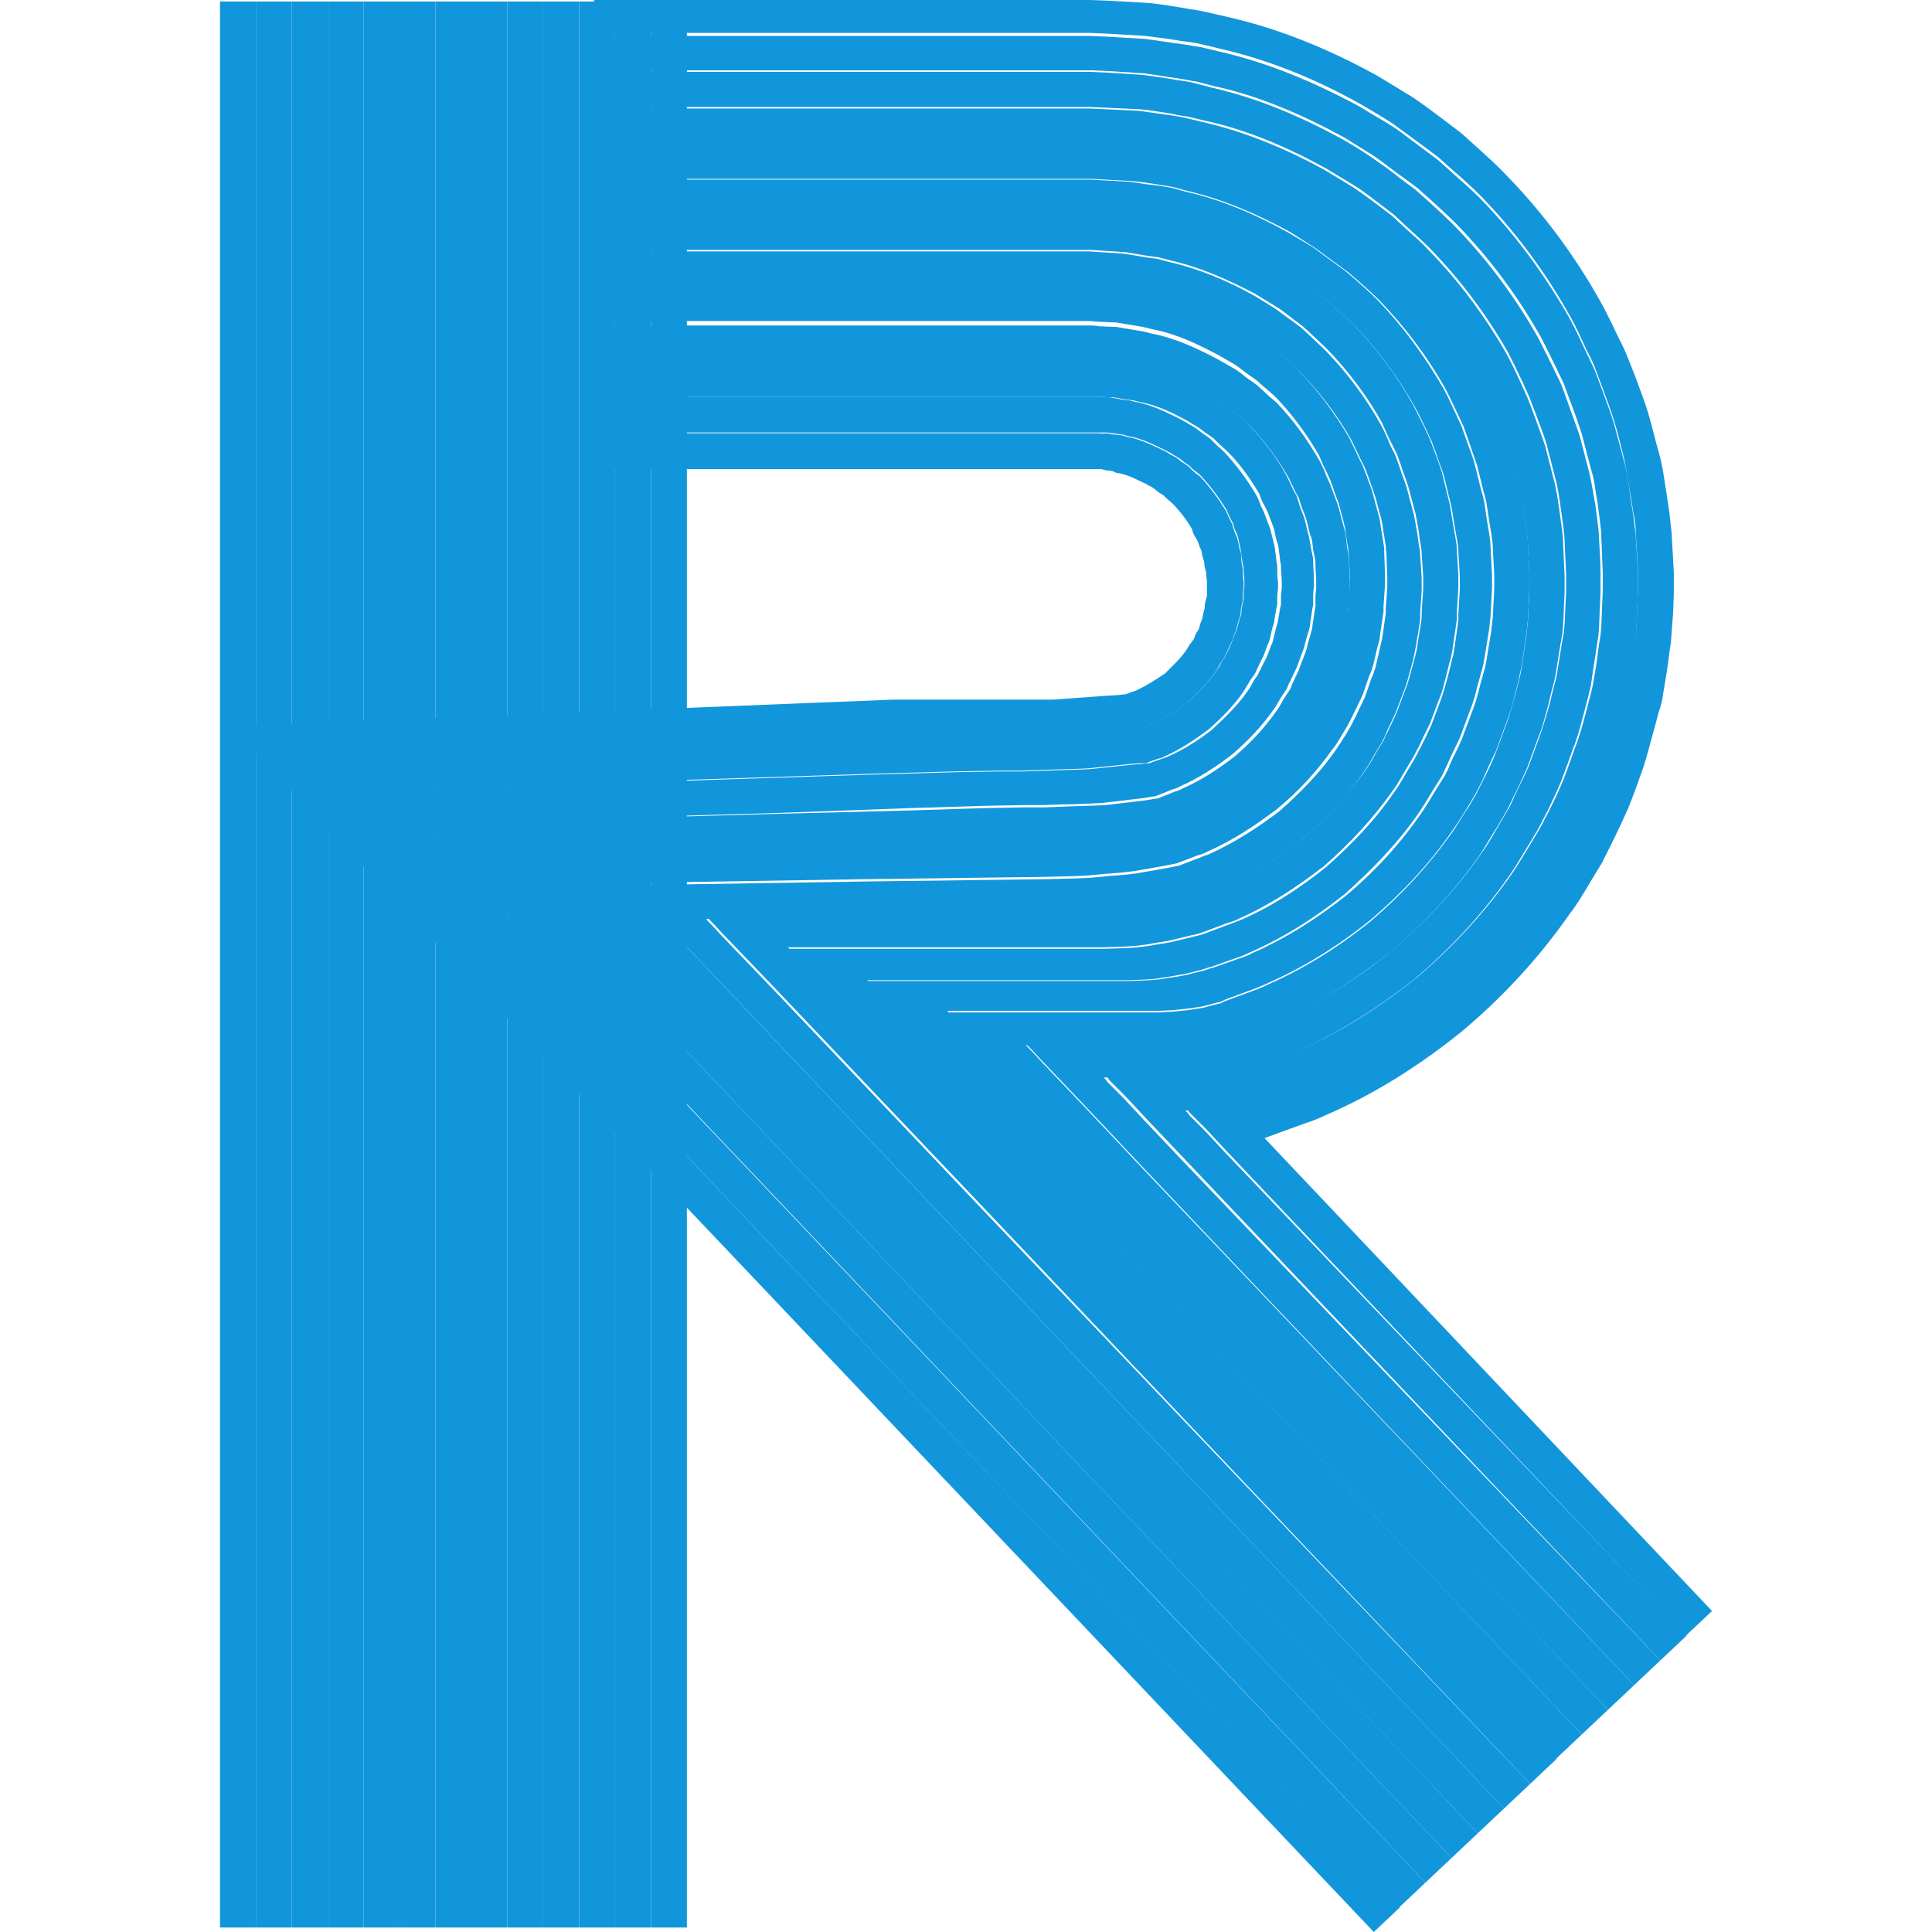 <?xml version="1.0" standalone="no"?><!DOCTYPE svg PUBLIC "-//W3C//DTD SVG 1.1//EN" "http://www.w3.org/Graphics/SVG/1.1/DTD/svg11.dtd"><svg t="1530526479300" class="icon" style="" viewBox="0 0 1024 1024" version="1.1" xmlns="http://www.w3.org/2000/svg" p-id="1211" xmlns:xlink="http://www.w3.org/1999/xlink" width="120" height="120"><defs><style type="text/css"></style></defs><path d="M742.023 1010.912l-13.881 13.088-327.188-345.035-141.187-148.722-70.593-74.559-35.297-37.28-17.45-18.64-8.725-9.122-4.363-4.759-1.19-1.19c-0.397-0.397 0.397 0 0.397 0h3.966l198.296-7.932 99.148-3.966 49.574-1.983h84.871l26.968-1.983 6.742-0.397 3.569-0.397h0.793c0.793-0.397 1.586-0.397 1.983-0.793 0.793-0.397 1.586-0.397 2.38-0.793 0.793-0.397 1.586-0.397 1.983-0.793 5.156-2.38 9.915-5.552 14.674-8.725 3.966-3.966 8.328-7.932 11.501-12.691 0.793-1.19 1.19-2.38 2.38-3.569 0.397-0.793 0.793-1.19 1.19-1.586 0.397-0.793 0.397-1.19 0.793-1.983 0.397-1.19 1.19-2.38 1.983-3.569 0.397-1.19 0.793-2.776 1.19-3.966 0.793-1.19 0.793-2.776 1.19-3.966 0-0.793 0.397-1.19 0.397-1.983 0.397-0.793 0.397-1.19 0.397-1.983 0-1.586 0.397-2.776 0.793-4.363l0.397-1.19v-1.19-1.983-4.363c0-1.586-0.397-2.776-0.397-4.363 0-0.793 0-1.586-0.397-1.983 0-0.793-0.397-1.19-0.397-1.983-0.397-1.19 0-2.776-0.793-3.966-0.397-1.19-0.793-2.776-0.793-3.966-0.397-1.19-1.19-2.38-1.586-3.966-0.397-0.793-0.397-1.19-0.793-1.983l-1.19-1.983c-0.793-1.19-1.19-2.38-1.586-3.966-2.776-4.759-6.345-9.518-10.311-13.484-1.19-1.19-2.38-1.983-3.173-2.776l-1.586-1.586c-0.793-0.397-1.19-0.793-1.983-1.19-1.19-0.793-2.38-1.983-3.569-2.776-1.19-0.793-2.38-1.19-3.569-1.983-5.156-2.38-9.915-5.156-15.467-5.949-0.793 0-1.19-0.397-1.983-0.793l-1.983-0.397c-1.586 0-2.776-0.397-4.363-0.793H314.894v-19.036H581.007c1.983 0 3.569 0.397 5.552 0 1.983 0.397 3.569 0.793 5.552 0.793l2.776 0.397 2.776 0.793c7.139 1.19 13.881 4.759 20.623 7.932 1.586 1.19 3.173 1.983 4.759 2.776 1.586 0.793 2.776 2.38 4.363 3.173l2.38 1.586 1.983 1.983c1.19 1.19 2.776 2.38 4.363 3.569 5.156 5.552 9.518 11.501 13.484 17.847 0.793 1.586 1.586 3.569 2.38 5.156l1.19 2.38 0.793 2.776c0.397 1.586 1.586 3.569 1.983 5.156 0.397 1.983 0.793 3.569 1.19 5.552 0.793 1.586 0.793 3.569 0.793 5.552l0.397 2.776c0.397 0.793 0.397 1.983 0.397 2.776 0 1.983 0 3.569 0.397 5.552v3.173l-0.397 2.776v4.363l-0.397 1.19c-0.397 1.983-0.793 3.569-0.793 5.552 0 0.793-0.397 1.983-0.793 2.776l-0.793 2.776c-0.397 1.586-0.793 3.569-1.586 5.156s-1.19 3.569-1.983 5.156-1.586 3.173-2.38 5.156l-1.19 2.38-1.586 2.38c-1.19 1.586-1.586 3.173-2.776 4.759-4.363 6.345-9.518 11.501-15.07 16.657-5.949 4.363-12.294 8.725-19.036 11.501-0.793 0.397-1.586 0.793-2.776 1.19l-2.776 0.793-2.776 1.19h-0.397-0.397l-3.173 0.397-6.345 0.397-24.589 1.983c-8.725 0.397-17.45 0.397-26.175 0.397H488.998l-46.005 1.586-91.613 3.173-183.225 6.345H164.586 164.189l1.19 1.19 3.966 4.363 8.328 8.725 16.26 17.053 32.521 34.503L291.098 535.796l130.082 137.221 320.843 337.896z" fill="#1296db" p-id="1212"></path><path d="M755.507 997.825l-13.881 13.088-320.446-337.896L291.098 535.796l-65.041-68.61-32.521-34.503-16.26-17.053-8.328-8.725-3.966-4.363-1.19-1.19c-0.397-0.397 0.397 0 0.397 0H167.758l183.622-6.742 91.613-3.173 46.401-1.586h51.954c8.725 0 17.45 0 26.175-0.397l24.589-1.983 6.345-0.397 3.173-0.397h0.793l2.776-1.19 2.776-0.793c0.793-0.397 1.983-0.397 2.776-1.19 6.742-2.776 13.088-7.139 19.036-11.501 5.552-5.156 10.708-10.311 15.07-16.657 1.19-1.586 1.983-3.173 2.776-4.759l1.586-2.38 1.19-2.38c0.793-1.586 1.586-3.173 2.38-5.156 0.397-1.586 1.19-3.569 1.983-5.156s1.19-3.569 1.586-5.156l0.793-2.776c0.397-0.793 0.793-1.586 0.793-2.776 0-1.983 0.397-3.569 0.793-5.552l0.397-1.19v-4.363l0.397-2.776v-3.173c0-1.983-0.397-3.569-0.397-5.552 0-0.793 0-1.983-0.397-2.776l-0.397-2.776c-0.397-1.983-0.397-3.569-0.793-5.552-0.397-1.586-0.793-3.569-1.19-5.552-0.397-1.586-1.19-3.569-1.983-5.156l-0.793-2.776-1.19-2.38c-0.793-1.586-1.586-3.173-2.38-5.156-3.966-6.345-8.328-12.294-13.484-17.847-1.19-1.19-2.776-2.38-4.363-3.569l-1.983-1.983-2.38-1.586c-1.586-1.19-2.776-2.38-4.363-3.173-1.586-0.793-3.173-1.983-4.759-2.776-6.742-3.173-13.088-6.742-20.623-7.932l-2.776-0.793-2.776-0.397c-1.983-0.397-3.569-0.397-5.552-0.793H314.894V210.194H581.007c2.38 0 4.759 0.397 7.139 0.397 2.38 0.397 4.363 0.793 6.742 1.19l3.569 0.397 3.173 0.793c9.122 1.586 17.45 5.949 25.382 9.915l5.949 3.569c1.983 1.19 3.569 2.776 5.552 3.966l2.776 1.983 2.38 2.38c1.586 1.586 3.569 3.173 5.156 4.759 6.345 6.742 11.898 14.277 16.657 22.209 1.19 1.983 1.983 3.966 2.776 6.345l1.586 3.173 1.19 3.173c0.793 1.983 1.586 4.363 2.38 6.345 0.397 2.38 1.19 4.363 1.586 6.742 0.793 1.983 0.793 4.363 1.19 6.742l0.397 3.569c0.397 1.19 0.397 2.38 0.397 3.569 0 2.38 0 4.759 0.397 7.139v3.173l-0.397 3.569v5.156l-0.397 1.586c-0.397 2.38-0.793 4.363-1.19 6.742 0 1.19-0.397 2.38-0.793 3.173l-0.793 3.173c-0.397 2.38-0.793 4.363-1.983 6.742-0.793 1.983-1.586 4.363-2.38 6.345-1.19 1.983-1.983 3.966-3.173 6.345-0.397 1.19-0.793 1.983-1.586 3.173l-1.983 2.776-3.569 5.949c-5.156 7.535-11.898 14.277-18.64 20.226-7.535 5.552-15.07 10.708-23.399 14.277-0.793 0.793-1.983 0.793-3.173 1.19l-3.569 1.19-3.173 1.19H604.406l-5.552 0.397-22.606 2.38c-7.932 0.397-15.864 0.397-23.796 0.793l-11.898 0.397h-11.898l-23.399 0.397-42.039 1.19-84.474 2.776-168.948 5.552H206.228h-0.397l0.793 0.793 3.569 3.966 7.535 7.932 15.07 15.864 29.744 31.331 59.489 63.058 119.374 125.72 314.101 330.758z" fill="#1296db" p-id="1213"></path><path d="M769.388 984.737l-13.881 13.088-313.308-330.361L322.826 541.744l-59.489-63.058-29.744-31.331-15.07-15.864-7.535-7.932-3.569-3.966-0.793-0.793c-0.397-0.397 0.397 0 0.397 0H210.59l168.948-5.552 84.474-2.776 42.039-1.19 23.399-0.397h11.898l11.898-0.397c7.932-0.397 15.864-0.397 23.796-0.793l22.606-2.38 5.552-0.397 2.776-0.397H609.165l3.173-1.19 3.569-1.19c1.19-0.397 2.38-0.793 3.173-1.19 8.328-3.569 16.26-8.725 23.399-14.277 6.742-6.345 13.484-12.691 18.64-20.226 1.586-1.983 2.38-3.966 3.569-5.949l1.983-2.776c0.397-0.793 0.793-1.983 1.586-3.173 0.793-1.983 1.983-3.966 3.173-6.345 0.793-1.983 1.586-4.363 2.38-6.345 1.19-1.983 1.19-4.363 1.983-6.742l0.793-3.173c0.397-1.19 0.793-2.38 0.793-3.173 0.397-2.38 0.793-4.363 1.19-6.742l0.397-1.586v-5.156l0.397-3.569v-3.173c0-2.38-0.397-4.759-0.397-7.139 0-1.19 0-2.38-0.397-3.569l-0.397-3.569c-0.397-2.38-0.397-4.759-1.19-6.742-0.793-2.38-1.19-4.363-1.586-6.742-0.793-2.38-1.586-4.363-2.38-6.345l-1.19-3.173-1.586-3.173c-1.19-1.983-1.983-3.966-2.776-6.345-4.759-7.932-9.915-15.467-16.657-22.209-1.586-1.586-3.569-3.173-5.156-4.759l-2.38-2.38-2.776-1.983c-1.983-1.19-3.569-2.776-5.552-3.966l-5.949-3.569c-7.932-4.363-16.26-8.328-25.382-9.915l-3.173-0.793-3.569-0.397c-2.38-0.397-4.363-0.793-6.742-1.19-2.38 0-4.759 0-7.139-0.397H314.894v-19.83h262.544c1.586 0 2.776 0 4.363 0.397 2.776 0 5.552 0.397 8.328 0.397l7.932 1.19 3.966 0.397 3.966 1.19c10.708 1.983 20.623 6.742 30.141 11.898 2.38 1.586 4.759 2.776 7.139 4.363 2.38 1.586 4.363 3.173 6.742 4.759l3.173 2.38 3.173 2.776c1.983 1.983 3.966 3.569 5.949 5.552 7.535 7.932 14.277 16.657 19.433 26.175 1.19 2.38 2.38 4.759 3.569 7.535l1.983 3.569 1.19 3.966c0.793 2.776 1.983 5.156 2.776 7.535 0.793 2.776 1.19 5.156 1.983 7.932s1.19 5.552 1.586 7.932l0.793 3.966c0.397 1.19 0.397 2.776 0.397 3.966 0 2.776 0.397 5.552 0.397 8.328v3.966l-0.397 3.966v5.949l-0.397 1.983c-0.397 2.776-0.793 5.552-1.19 7.932 0 1.19-0.397 2.776-0.793 3.966l-1.19 3.966c-0.793 2.776-1.19 5.156-2.38 7.932-0.793 2.38-1.983 5.156-2.776 7.535l-3.569 7.535c-0.793 1.19-1.19 2.38-1.586 3.569l-2.38 3.569c-1.586 2.38-2.776 4.759-4.363 7.139-6.345 9.122-13.881 17.053-22.209 24.192-8.725 6.742-17.847 12.691-27.761 17.053-1.19 0.793-2.38 1.19-3.966 1.586l-3.966 1.586-3.966 1.586c-0.397 0-0.397 0.397-1.19 0.397l-2.38 0.397-5.156 0.793-20.226 2.38c-7.139 0.397-14.277 0.793-21.416 0.793l-10.708 0.397h-10.708l-21.019 0.397-38.469 1.19-76.146 2.776-154.274 4.363h-3.173-0.397l0.793 0.793 3.569 3.569 6.742 7.139 13.484 14.277 26.968 28.555L354.553 547.297l108.666 114.615 306.169 322.826z" fill="#1296db" p-id="1214"></path><path d="M783.269 971.65l-13.881 13.088-306.565-323.222L354.553 547.297l-54.333-57.109-26.968-28.555-13.484-14.277-6.742-7.139-3.569-3.569-0.793-0.793c-0.397-0.397 0.397 0 0.397 0h3.173l154.274-4.363 76.939-1.983 38.469-1.19 21.019-0.397h10.708l10.708-0.397c7.139-0.397 14.277-0.397 21.416-0.793l20.226-2.38 5.156-0.793 2.38-0.397c0.793 0 0.793-0.397 1.19-0.397l3.966-1.586 3.966-1.586c1.19-0.397 2.776-0.793 3.966-1.586 9.915-4.363 19.036-10.311 27.761-17.053 8.328-7.139 15.864-15.07 22.209-24.192 1.586-1.983 2.776-4.759 4.363-7.139l2.38-3.569c0.793-1.19 1.19-2.38 1.586-3.569l3.569-7.535c0.793-2.776 1.983-5.156 2.776-7.535 1.19-2.38 1.586-5.156 2.38-7.932l1.19-3.966c0.397-1.19 0.793-2.776 0.793-3.966 0.397-2.776 0.793-5.552 1.19-7.932l0.397-1.983v-5.949l0.397-3.966v-3.966c0-2.776-0.397-5.552-0.397-8.328 0-1.586 0-2.776-0.397-3.966l-0.793-3.966c-0.397-2.776-0.397-5.552-1.586-7.932-0.793-2.776-1.19-5.156-1.983-7.932s-1.983-5.156-2.776-7.535l-1.19-3.966-1.983-3.569c-1.19-2.38-2.38-5.156-3.569-7.535-5.552-9.518-11.898-18.243-19.433-26.175-1.983-1.983-3.966-3.569-5.949-5.552l-3.173-2.776-3.173-2.38c-2.38-1.586-4.363-3.569-6.742-4.759-2.38-1.19-4.759-2.776-7.139-4.363-9.518-5.156-19.433-9.915-30.141-11.898l-3.966-1.19-3.966-0.397-7.932-1.19c-2.776 0-5.552 0-8.328-0.397-1.586 0-2.38-0.397-4.363-0.397H314.894v-19.036h262.544c1.983 0 3.173 0 4.759 0.397l9.518 0.397 9.518 1.586 4.759 0.793 4.759 1.19c12.294 2.38 24.192 7.932 35.297 13.881l8.328 4.759c2.776 1.586 5.156 3.966 7.535 5.552l3.966 2.776 3.569 3.173c2.38 2.38 4.759 4.363 7.139 6.345 8.725 9.122 16.26 19.433 22.606 30.538 1.586 2.776 2.776 5.552 3.966 8.725l1.983 4.363 1.586 4.363c1.19 3.173 2.38 5.949 3.173 9.122l2.38 9.122c1.19 3.173 1.19 6.345 1.586 9.518l0.793 4.759c0.397 1.586 0.397 3.173 0.397 4.759l0.397 9.518v4.759l-0.397 4.759-0.397 4.759v2.38l-0.397 2.38-1.586 9.518c0 1.586-0.793 3.173-1.19 4.759l-1.19 4.759c-0.793 3.173-1.586 6.345-2.776 9.122l-3.173 9.122-3.966 8.725c-0.793 1.586-1.19 2.776-1.983 4.363l-2.38 3.966c-1.586 2.776-3.173 5.552-5.156 7.932-7.139 10.311-16.26 19.83-25.778 28.158-9.915 7.932-20.623 14.674-32.521 19.83-1.19 0.793-2.776 1.19-4.363 1.983l-4.363 1.586-4.363 1.586c-0.397 0-0.793 0.397-1.19 0.397l-2.38 0.397-4.363 0.793-17.847 2.776c-6.345 0.397-12.691 0.793-18.64 1.19l-9.518 0.397-9.518 0.397-18.64 0.397-34.9 0.793-69.8 1.586-138.807 0.397h-2.38-0.397l0.793 0.793 3.173 3.173 5.949 6.345 12.294 12.691 24.589 25.778 48.781 51.557 97.562 103.114 299.03 316.084z" fill="#1296db" p-id="1215"></path><path d="M797.149 958.562l-13.881 13.088-299.427-315.687-97.562-103.114-48.781-51.557-24.589-25.778-12.294-12.691-5.949-6.345-3.173-3.173-0.793-0.793c-0.397-0.397 0.397 0 0.397 0h2.38l139.204-3.173 69.8-1.586 34.9-0.793 18.64-0.397 9.518-0.397 9.518-0.397c6.345-0.397 12.691-0.793 18.64-1.19l17.847-2.776 4.363-0.793 2.38-0.397c0.793 0 0.793-0.397 1.19-0.397l4.363-1.586 4.363-1.586c1.586-0.397 3.173-1.19 4.363-1.983 11.501-5.156 22.209-11.898 32.521-19.83 9.518-8.328 18.243-17.45 25.778-28.158 1.983-2.38 3.173-5.552 5.156-7.932l2.38-3.966c0.793-1.19 1.19-2.776 1.983-4.363l3.966-8.725 3.173-9.122c1.19-2.776 1.983-5.949 2.776-9.122l1.19-4.759 1.19-4.759 1.586-9.518 0.397-2.38v-2.38l0.397-4.759 0.397-4.759v-4.759l-0.397-9.518c0-1.586-0.397-3.173-0.397-4.759l-0.793-4.759c-0.397-3.173-0.793-6.345-1.586-9.518l-2.38-9.122c-0.793-3.173-2.38-5.949-3.173-9.122l-1.586-4.363-1.983-4.363c-1.586-2.776-2.776-5.949-3.966-8.725-6.345-11.105-13.881-21.416-22.606-30.538-2.38-2.38-4.759-4.363-7.139-6.345l-3.569-3.173-3.966-2.776c-2.776-1.983-5.156-3.966-7.535-5.552l-8.328-4.759c-11.105-5.949-22.606-11.501-35.297-13.881l-4.759-1.19-4.759-0.793-9.518-1.586-9.518-0.397c-1.586 0-3.173-0.397-4.759-0.397H314.894v-19.036h262.544c1.983 0 3.569 0 5.552 0.397l10.708 0.397 10.708 1.586 5.552 0.793 5.156 1.19c14.277 3.173 27.365 9.122 40.056 15.864l9.122 5.552c3.173 1.983 5.949 4.363 8.725 6.345l4.363 3.173 3.966 3.569c2.776 2.38 5.552 4.759 7.932 7.535 9.915 10.311 18.64 22.209 25.778 34.503 1.586 3.173 3.173 6.345 4.759 9.915l2.38 4.759 1.983 5.156c1.19 3.569 2.776 6.742 3.569 10.311l2.776 10.311c1.19 3.569 1.19 7.139 1.983 10.708l0.793 5.156c0.397 1.586 0.397 3.569 0.397 5.552l0.397 10.708v5.552l-0.397 5.552-0.397 5.552v2.776l-0.397 2.776-1.586 10.708c0 1.983-0.793 3.569-1.19 5.156l-1.19 5.156c-0.793 3.569-1.586 7.139-3.173 10.311l-3.569 10.311-4.759 9.915-2.38 4.759-2.776 4.759c-1.983 3.173-3.569 6.345-5.949 9.122-8.328 11.898-18.243 22.606-29.348 31.727-11.501 8.725-23.399 16.657-36.883 22.606-1.586 0.793-3.173 1.586-5.156 1.983l-5.156 1.983-5.156 1.983c-0.397 0-0.793 0.397-1.19 0.397l-1.983 0.397-3.966 0.793-15.864 2.776c-5.552 0.793-10.708 1.19-16.26 1.586l-8.328 0.793-8.328 0.397-16.26 0.397-31.331 0.397-62.265 0.793-124.53 1.983h-2.776l0.793 0.793 2.776 2.776 5.552 5.552 10.708 11.501 21.813 23.002 43.229 45.608 86.854 91.613 293.875 309.738z" fill="#1296db" p-id="1216"></path><path d="M811.03 945.475l-13.881 13.088-292.685-308.548-86.854-91.613L374.383 512.793l-21.813-23.002-10.708-11.501-5.552-5.552-2.776-2.776-0.793-0.793h2.776l124.53-1.983 62.265-0.793 31.331-0.397 16.26-0.397 8.328-0.397 8.328-0.793c5.552-0.397 11.105-0.793 16.26-1.586l15.864-2.776 3.966-0.793 1.983-0.397c0.793 0 0.793-0.397 1.19-0.397l5.156-1.983 5.156-1.983c1.586-0.793 3.569-1.19 5.156-1.983 13.088-5.949 25.382-13.881 36.883-22.606 10.708-9.518 21.019-19.83 29.348-31.727 1.983-2.776 3.966-5.949 5.949-9.122l2.776-4.759 2.38-4.759 4.759-9.915 3.569-10.311c1.586-3.173 2.38-6.742 3.173-10.311l1.19-5.156c0.397-1.586 0.793-3.569 1.19-5.156l1.586-10.708 0.397-2.776v-2.776l0.397-5.552 0.397-5.552v-5.552l-0.397-10.708c0-1.983-0.397-3.569-0.397-5.552l-0.793-5.156c-0.793-3.569-0.793-7.139-1.983-10.708l-2.776-10.311c-1.19-3.569-2.38-6.742-3.569-10.311l-1.983-5.156-2.38-4.759c-1.586-3.173-3.173-6.742-4.759-9.915-7.139-12.691-15.864-24.192-25.778-34.503-2.38-2.776-5.156-4.759-7.932-7.535l-3.966-3.569-4.363-3.173c-2.776-1.983-5.552-4.363-8.725-6.345l-9.122-5.552c-12.691-6.742-25.778-12.691-40.056-15.864l-5.156-1.19-5.552-0.793-10.708-1.586-10.708-0.397c-1.983 0-3.569-0.397-5.552-0.397H314.894v-19.036h262.544l5.949 0.397 12.294 0.793 11.898 1.983 5.949 0.793 5.949 1.586c15.864 3.569 30.934 9.915 45.211 17.847l10.311 6.345c3.569 2.38 6.345 4.759 9.915 7.139l4.759 3.569 4.363 3.966c2.776 2.776 5.949 5.552 8.725 8.328 11.105 11.501 21.019 24.589 28.951 38.866 1.983 3.569 3.569 7.139 5.156 11.105l2.776 5.552 1.983 5.552c1.19 3.966 2.776 7.535 3.966 11.501l3.173 11.898c1.19 3.966 1.586 7.932 2.38 11.898l0.793 5.949c0.397 1.983 0.793 3.966 0.793 5.949l0.793 12.294v6.345l-0.397 5.949-0.397 5.949v3.173l-0.397 3.173-1.983 11.898-1.19 5.949-1.586 5.949c-1.19 3.966-1.983 7.932-3.569 11.501l-4.363 11.501c-1.586 3.569-3.569 7.139-5.156 11.105-0.793 1.983-1.586 3.569-2.776 5.552l-3.173 5.156c-1.983 3.569-3.966 7.139-6.345 10.311-9.122 13.484-20.623 24.985-32.917 35.693-12.691 9.915-26.572 19.036-41.246 25.382-1.983 0.793-3.569 1.586-5.552 2.38l-5.552 1.983-5.552 1.983c-0.793 0.397-1.983 0.793-3.173 0.793l-3.569 0.793-13.484 3.173c-4.759 0.793-9.122 1.19-13.881 1.983l-7.139 0.793-7.139 0.397-13.881 0.397h-27.365l-55.126 0.397-109.856 0.793H374.383l0.397 0.793 2.38 2.38 4.759 5.156 9.518 9.915 19.036 19.83 38.073 40.056 76.146 80.112 286.339 300.22z" fill="#1296db" p-id="1217"></path><path d="M824.911 932.387l-13.881 13.088-285.546-301.013-76.146-80.112-38.073-40.056-19.036-19.83-9.518-9.915-4.759-5.156-2.38-2.38-0.397-0.793H377.555l109.856-0.793 55.126-0.397h27.365l13.881-0.397 7.139-0.397 7.139-0.793c4.759-0.793 9.122-1.19 13.881-1.983l13.484-3.173 3.569-0.793c1.19-0.397 2.38-0.397 3.173-0.793l5.552-1.983 5.552-1.983c1.983-0.793 3.966-1.19 5.552-2.38 15.07-6.345 28.555-15.467 41.246-25.382 12.294-10.708 23.399-22.606 32.917-35.693 2.38-3.173 4.363-6.742 6.345-10.311l3.173-5.156c1.19-1.586 1.586-3.569 2.776-5.552 1.586-3.569 3.569-7.139 5.156-11.105l4.363-11.501c1.586-3.569 2.38-7.535 3.569-11.501l1.586-5.949c0.397-1.983 1.19-3.966 1.19-5.949l1.983-11.898 0.397-3.173v-3.173l0.397-5.949 0.397-5.949v-6.345l-0.793-12.294c0-1.983-0.397-3.966-0.793-5.949l-0.793-5.949c-0.793-3.966-1.19-7.932-2.38-11.898l-3.173-11.898c-1.19-3.966-2.776-7.535-3.966-11.501l-1.983-5.552-2.776-5.552c-1.983-3.569-3.569-7.535-5.156-11.105-7.932-14.277-17.847-27.365-28.951-38.866-2.776-2.776-5.949-5.552-8.725-8.328l-4.363-3.966-4.759-3.569c-3.173-2.38-6.345-5.156-9.915-7.139l-10.311-6.345c-14.277-7.535-29.348-14.277-45.211-17.847l-5.949-1.586-5.949-0.793-11.898-1.983-12.294-0.793-5.949-0.397H314.894v-19.036h262.544l6.742 0.397 13.484 0.793 13.484 1.983c2.38 0.397 4.363 0.793 6.742 1.19l6.345 1.586c17.45 3.966 34.107 11.105 49.971 19.83l11.501 7.139c3.966 2.38 7.139 5.156 10.708 7.932l5.552 3.966 5.156 4.363c3.173 3.173 6.742 5.949 9.915 9.122 12.691 13.088 23.399 27.365 32.124 43.229l5.949 11.898 2.776 5.949 2.38 6.345c1.586 4.363 3.173 8.328 4.363 12.691l3.173 13.088c1.19 4.363 1.586 8.725 2.38 13.088l1.19 6.742c0.397 2.38 0.793 4.363 0.793 6.742l0.793 13.484v6.345l-0.397 6.742-0.397 6.742v3.173l-0.397 3.173-1.983 13.484c-0.397 2.38-0.793 4.363-1.586 6.742l-1.586 6.345c-1.19 4.363-1.983 8.725-3.966 13.088l-4.759 12.691c-1.983 3.966-3.966 7.932-5.949 12.294-1.19 1.983-1.983 3.966-3.173 5.949l-3.569 5.949c-2.38 3.966-4.363 7.932-7.139 11.501-10.311 14.674-22.606 27.761-36.09 39.659-14.277 11.105-29.348 21.019-45.608 28.158-1.983 1.19-3.966 1.586-6.345 2.38l-6.345 2.38-6.345 2.38c-1.983 0.793-3.966 1.19-5.949 1.586l-11.501 2.776c-3.966 0.793-7.932 1.19-11.501 1.983l-5.949 0.793-5.949 0.397-11.898 0.397H418.008h-0.397l0.397 0.397 1.983 1.983 3.966 4.363 8.328 8.725 16.26 17.053 32.521 34.503 65.041 68.61 278.804 294.668z" fill="#1296db" p-id="1218"></path><path d="M838.395 919.3l-13.881 13.088-278.407-293.875-65.041-68.61-32.521-34.503-16.26-17.053-8.328-8.725-3.966-4.363-1.983-1.983-0.397-0.397h167.758l11.898-0.397 5.949-0.397 5.949-0.793c3.966-0.793 7.932-1.19 11.501-1.983l11.501-2.776c1.983-0.397 3.569-0.793 5.949-1.586l6.345-2.38 6.345-2.38c1.983-0.793 4.363-1.586 6.345-2.38 16.657-7.139 31.727-17.053 45.608-28.158 13.484-11.898 26.175-24.985 36.09-39.659 2.776-3.569 4.759-7.535 7.139-11.501l3.569-5.949c1.19-1.983 1.983-3.966 3.173-5.949 1.983-3.966 3.966-7.932 5.949-12.294l4.759-12.691c1.586-4.363 2.776-8.725 3.966-13.088l1.586-6.345c0.397-1.983 1.19-4.363 1.586-6.742l1.983-13.484 0.397-3.173v-3.173l0.397-6.742 0.397-6.742v-6.345l-0.793-13.484c0-2.38-0.397-4.363-0.793-6.742l-1.19-6.742c-0.793-4.363-1.19-8.725-2.38-13.088l-3.173-13.088c-1.19-4.363-3.173-8.328-4.363-12.691l-2.38-6.345-2.776-5.949c-1.983-3.966-3.966-8.328-5.949-11.898-8.725-15.467-19.433-30.141-32.124-43.229-3.173-3.173-6.742-5.949-9.915-9.122l-5.156-4.363-5.552-3.966c-3.569-2.776-7.139-5.552-10.708-7.932l-11.501-7.139c-15.864-8.725-32.521-15.864-49.971-19.83l-6.345-1.586c-2.38-0.397-4.363-0.793-6.742-1.19l-13.484-1.983-13.484-0.793-6.742-0.397H314.894V95.182h262.544l7.139 0.397 14.674 0.793c4.759 0.793 9.915 1.586 14.674 1.983l7.139 1.19 7.139 1.983c19.433 4.363 37.676 12.294 54.73 21.813L695.622 130.875c3.966 2.776 7.932 5.949 11.898 8.725l5.949 4.363 5.552 4.759c3.569 3.173 7.535 6.742 10.708 9.915 13.881 14.277 25.382 30.141 35.297 47.194 2.38 4.363 4.363 8.725 6.345 13.088 1.19 2.38 1.983 4.363 3.173 6.742l2.38 6.742c1.586 4.759 3.569 9.122 4.759 13.881l3.569 14.277c1.586 4.759 1.983 9.518 2.776 14.674l1.19 7.139c0.397 2.38 0.793 4.759 0.793 7.535l0.793 14.674v7.139l-0.397 7.535-0.397 7.535-0.397 3.569-0.397 3.569-2.38 14.674c-0.397 2.38-0.793 4.759-1.586 7.139l-1.983 7.139c-1.19 4.759-2.38 9.518-4.363 14.277l-5.156 13.881c-1.983 4.363-4.363 8.725-6.345 13.484-1.19 2.38-1.983 4.363-3.173 6.742l-3.966 6.345c-2.776 4.363-5.156 8.725-7.932 12.691-11.105 16.26-24.985 30.538-39.659 43.625-15.467 12.294-32.124 23.002-50.367 30.934-2.38 1.19-4.363 1.983-6.742 2.776l-6.742 2.38-6.742 2.38c-0.397 0-1.19 0.397-1.586 0.397l-1.19 0.397-2.38 0.793-9.518 2.38c-3.173 0.397-6.345 1.19-9.915 1.586l-4.759 0.793-4.759 0.397-9.915 0.397H460.046h-0.397l0.397 0.397 1.586 1.983 3.569 3.569 6.742 7.139 13.484 14.277 26.968 28.555 54.333 57.109 271.665 286.736z" fill="#1296db" p-id="1219"></path><path d="M852.276 906.212l-13.881 13.088-271.665-286.339-54.333-57.109L485.428 547.297l-13.484-14.277-6.742-7.139-3.569-3.569-1.586-1.983-0.397-0.397H599.25l9.915-0.397 4.759-0.397 4.759-0.793c3.173-0.397 6.345-0.793 9.915-1.586l9.518-2.38 2.38-0.793 1.19-0.397c0.397 0 1.19-0.397 1.586-0.397l6.742-2.38 6.742-2.38c2.38-0.793 4.759-1.586 6.742-2.776 18.243-7.932 34.9-18.64 50.367-30.934 15.07-12.691 28.555-27.365 39.659-43.625 2.776-3.966 5.156-8.328 7.932-12.691l3.966-6.345c1.19-1.983 2.38-4.363 3.173-6.742 1.983-4.363 4.363-8.725 6.345-13.484l5.156-13.881c1.983-4.759 3.173-9.518 4.363-14.277l1.983-7.139c0.793-2.38 1.19-4.759 1.586-7.139l2.38-14.674 0.397-3.569 0.397-3.569 0.397-7.535 0.397-7.535v-7.139l-0.793-14.674c0-2.38-0.397-4.759-0.793-7.535l-1.19-7.139c-0.793-4.759-1.19-9.915-2.776-14.674l-3.569-14.277c-1.586-4.759-3.173-9.122-4.759-13.881l-2.38-6.742c-1.19-2.38-1.983-4.363-3.173-6.742-1.983-4.363-4.363-9.122-6.345-13.088-9.518-17.053-21.416-32.917-35.297-47.194-3.569-3.569-7.139-6.742-10.708-9.915l-5.552-4.759-5.949-4.363c-3.966-2.776-7.932-5.949-11.898-8.725L683.724 122.943c-17.45-9.518-35.693-17.45-54.73-21.813l-7.139-1.983-7.139-1.19c-4.759-0.793-9.915-1.586-14.674-1.983l-14.674-0.793-7.139-0.397H314.894v-19.036h262.544l7.932 0.397 15.864 0.793c5.156 0.793 10.708 1.586 15.864 2.38 2.776 0.397 5.156 0.793 7.932 1.19l7.932 1.983c21.019 4.759 40.849 13.484 59.885 23.796l13.881 8.328c4.363 2.776 8.725 6.345 13.088 9.518l6.345 4.759 5.949 5.552c3.966 3.569 7.932 7.139 11.898 11.105 15.07 15.467 27.761 32.917 38.469 51.557l7.139 14.277 3.569 7.139 2.776 7.535c1.983 5.156 3.966 9.915 5.156 15.07l3.966 15.467c1.586 5.156 1.983 10.708 2.776 15.864l1.19 7.932c0.397 2.776 0.793 5.156 0.793 7.932l0.793 15.864v7.932l-0.397 7.932-0.397 7.932-0.397 3.966-0.397 3.966-2.38 15.864c-0.397 2.776-1.19 5.156-1.586 7.932l-1.983 7.932c-1.19 5.156-2.776 10.311-4.759 15.467l-5.552 15.07c-2.38 4.759-4.759 9.915-6.742 14.674l-3.569 7.139-3.966 6.742c-2.776 4.363-5.552 9.122-8.725 13.484-12.294 17.847-26.968 33.314-43.229 47.194-16.657 13.484-34.9 24.985-54.73 33.71-2.38 1.19-4.759 1.983-7.535 3.173l-7.535 2.776-7.535 2.776-1.586 0.793-0.793 0.397-1.983 0.397-7.535 1.983-7.932 1.19-3.966 0.397-3.966 0.397-7.932 0.397h-111.046-0.397l0.397 0.397 1.19 1.586 2.776 2.776 5.552 5.552 10.708 11.501 21.813 23.002 43.229 45.608 264.527 279.994z" fill="#1296db" p-id="1220"></path><path d="M866.156 893.125l-13.881 13.088-264.923-279.201-43.229-45.608-21.813-23.002-10.708-11.501-5.552-5.552-2.776-2.776-1.19-1.586-0.397-0.397h111.839l7.932-0.397 3.966-0.397 3.966-0.397 7.932-1.19 7.535-1.983 1.983-0.397 0.793-0.397 1.586-0.793 7.535-2.776 7.535-2.776c2.38-0.793 5.156-1.983 7.535-3.173 19.83-8.725 38.073-20.226 54.73-33.71 16.26-13.881 30.934-29.744 43.229-47.194 3.173-4.363 5.552-9.122 8.725-13.484l3.966-6.742 3.569-7.139c2.38-4.759 4.759-9.518 6.742-14.674l5.552-15.07c1.983-5.156 3.173-10.311 4.759-15.467l1.983-7.932c0.793-2.776 1.19-5.156 1.586-7.932l2.38-15.864 0.397-3.966 0.397-3.966 0.397-7.932 0.397-7.932v-7.932l-0.793-15.864c0-2.776-0.397-5.156-0.793-7.932l-1.19-7.932c-0.793-5.156-1.586-10.708-2.776-15.864l-3.966-15.467c-1.586-5.156-3.569-10.311-5.156-15.07l-2.776-7.535-3.569-7.139c-2.38-4.759-4.759-9.915-7.139-14.277-10.708-18.64-23.399-36.09-38.469-51.557-3.569-3.966-7.932-7.139-11.898-11.105l-5.949-5.552-6.345-4.759c-4.363-3.173-8.328-6.345-13.088-9.518l-13.881-8.328c-18.64-10.311-38.866-19.036-59.885-23.796l-7.932-1.983c-2.776-0.397-5.156-0.793-7.932-1.19-5.156-0.793-10.708-1.586-15.864-2.38l-15.864-0.793-7.932-0.397H314.894v-19.036h262.544l8.328 0.397 17.45 0.793c5.949 0.793 11.501 1.586 17.053 2.38 2.776 0.397 5.552 0.793 8.725 1.586l8.328 1.983c22.606 5.156 44.418 14.277 64.644 25.382l15.07 9.122c4.759 3.173 9.518 6.742 14.277 10.311l6.742 5.156 6.345 5.949c4.363 3.966 8.725 7.535 12.691 11.898 16.26 16.657 30.141 35.297 41.642 55.523 2.776 5.156 5.156 10.311 7.535 15.467 1.19 2.776 2.38 5.156 3.569 7.932l3.173 8.328c1.983 5.552 3.966 10.708 5.949 16.657l4.363 17.053c1.586 5.552 2.38 11.501 3.173 17.053l1.19 8.725c0.397 2.776 0.793 5.552 0.793 8.725l0.793 17.45v8.725l-0.397 8.725-0.397 8.725-0.397 4.363-0.793 4.363-2.776 17.053c-0.397 2.776-1.19 5.552-1.983 8.328l-1.983 8.328c-1.586 5.552-2.776 11.105-5.156 16.657l-5.949 16.26c-2.38 5.156-4.759 10.708-7.535 15.864-1.19 2.776-2.38 5.156-3.966 7.932l-4.363 7.535c-3.173 4.759-5.949 9.915-9.122 14.674-13.088 19.036-29.348 36.09-46.798 51.16-18.243 14.277-37.676 26.968-59.092 36.486-2.776 1.19-5.156 2.38-7.932 3.173l-7.932 3.173-7.932 2.776-1.983 0.793h-0.793l-1.586 0.397-5.552 1.586-5.949 0.793-2.776 0.397h-2.776l-5.949 0.397h-83.284-0.397l0.397 0.397 1.19 1.19 1.983 1.983 3.966 4.363 8.328 8.725 16.26 17.053 32.521 34.503 257.785 270.872z" fill="#1296db" p-id="1221"></path><path d="M880.037 880.037l-13.881 13.088-257.785-271.665-32.521-34.503-16.26-17.053-8.328-8.725-3.966-4.363-1.983-1.983-1.19-1.19-0.397-0.397H628.201l5.949-0.397h2.776l2.776-0.397 5.949-0.793 5.552-1.586 1.586-0.397h0.793l1.983-0.793 7.932-2.776 7.932-3.173c2.776-1.19 5.552-1.983 7.932-3.173 21.416-9.518 41.246-21.813 59.092-36.486 17.45-15.07 33.71-32.124 46.798-51.16 3.569-4.759 6.345-9.915 9.122-14.674l4.363-7.535c1.586-2.38 2.776-5.156 3.966-7.932 2.38-5.156 5.156-10.311 7.535-15.864l5.949-16.26c1.983-5.552 3.569-11.105 5.156-16.657l1.983-8.328c0.793-2.776 1.586-5.552 1.983-8.328l2.776-17.053 0.793-4.363 0.397-4.363 0.397-8.725 0.397-8.725v-8.725l-0.793-17.45c0-2.776-0.397-5.949-0.793-8.725l-1.19-8.725c-0.793-5.552-1.586-11.501-3.173-17.053l-4.363-17.053c-1.586-5.552-3.966-11.105-5.949-16.657l-3.173-8.328c-1.19-2.776-2.38-5.156-3.569-7.932-2.38-5.156-5.156-10.708-7.535-15.467-11.501-20.226-25.382-38.866-41.642-55.523-3.966-3.966-8.328-7.932-12.691-11.898l-6.345-5.949-6.742-5.156c-4.759-3.569-9.122-7.139-14.277-10.311l-15.07-9.122c-20.226-11.105-42.039-20.623-64.644-25.382l-8.328-1.983c-2.776-0.397-5.552-0.793-8.725-1.586-5.552-0.793-11.501-1.983-17.053-2.38l-17.45-0.793-8.328-0.397H314.894V38.073h262.544l9.122 0.397c6.345 0.397 12.294 0.793 18.64 1.19 6.345 0.793 12.294 1.586 18.64 2.776 3.173 0.397 6.345 0.793 9.122 1.586l9.122 2.38c24.589 5.552 47.591 15.467 69.404 27.365 5.552 3.173 10.708 6.345 15.864 9.915 5.156 3.569 10.311 7.139 15.07 11.105l7.535 5.552 7.139 6.345c4.759 4.363 9.122 8.328 13.484 12.691 17.45 17.847 32.521 38.073 44.815 59.885l8.328 16.657c1.19 2.776 2.776 5.552 3.966 8.328l3.173 8.725c1.983 5.949 4.363 11.898 6.345 17.847 1.586 5.949 3.173 12.294 4.759 18.243 1.586 5.949 2.38 12.294 3.569 18.243l1.19 9.122c0.397 3.173 0.793 6.345 0.793 9.122 0.397 6.345 0.793 12.294 0.793 18.64v9.518l-0.397 9.518-0.397 9.518-0.397 4.759-0.793 4.759c-0.793 6.345-1.983 12.294-2.776 18.64-0.397 3.173-1.19 5.949-1.983 9.122l-2.38 9.122c-1.586 5.949-3.173 12.294-5.552 17.847-1.983 5.949-4.363 11.898-6.345 17.45-2.38 5.552-5.156 11.501-7.932 17.053-1.586 2.776-2.776 5.552-4.363 8.328l-4.759 7.932c-3.173 5.156-6.345 10.708-9.915 15.864-14.277 20.623-31.331 38.866-50.367 55.126-19.433 15.467-40.849 28.951-63.851 39.263-2.776 1.586-5.552 2.38-8.725 3.569l-8.725 3.173-8.725 3.173-1.983 0.793h-0.397l-0.793 0.397-3.966 0.793-3.966 0.793c-5.156 0.793-10.311 0.397-15.864 0.397h-47.988s-0.397 0 0 0l0.793 0.793 1.19 1.586 2.776 2.776 5.552 5.552 10.708 11.501 21.813 23.002 252.232 263.734z" fill="#1296db" p-id="1222"></path><path d="M907.402 853.862l-13.881 13.088-243.904-257.388-10.708-11.501-5.552-5.552-2.776-2.776-1.19-1.586-0.793-0.793c-0.397-0.397-0.793-0.397 0-0.397h23.796c2.776 0 5.156 0 7.932-0.397 1.19 0 2.776-0.397 3.966-0.793h0.793l1.983-0.793 9.122-3.173 9.122-3.569c3.173-1.19 6.345-2.38 9.122-3.966 24.589-10.708 47.194-25.382 68.214-42.039 20.226-17.45 38.866-36.883 53.936-58.696 3.966-5.552 7.139-11.105 10.708-17.053l5.156-8.725c1.586-2.776 3.173-5.949 4.363-9.122 2.776-5.949 5.949-11.898 8.725-18.243l7.139-19.036c2.38-6.345 3.966-12.691 5.949-19.433l2.38-9.915c0.793-3.173 1.586-6.345 1.983-9.915 1.19-6.742 1.983-13.088 3.173-19.83l0.793-5.156 0.397-5.156 0.397-9.915 0.397-9.915v-10.311c-0.397-6.742-0.793-13.484-1.19-19.83 0-3.173-0.397-6.742-1.19-9.915l-1.586-9.915c-1.19-6.742-1.983-13.088-3.569-19.83-1.586-6.345-3.173-13.088-5.156-19.433-1.983-6.345-4.363-12.691-6.742-19.036l-3.569-9.518c-1.19-3.173-2.776-5.949-4.363-9.122-2.776-5.949-5.552-12.294-8.725-17.847-13.088-23.399-28.951-44.815-47.591-63.851-4.759-4.759-9.518-9.122-14.674-13.484l-7.535-6.742-7.932-5.949c-5.552-3.966-10.708-7.932-16.26-11.898-5.552-3.569-11.501-7.139-17.053-10.311-23.399-13.088-48.384-23.399-74.559-29.348l-9.915-2.38c-3.173-0.793-6.742-1.19-9.915-1.586-6.742-1.19-13.088-1.983-19.83-2.776-6.742-0.397-13.484-0.793-19.83-1.19l-9.518-0.397H314.894V0h262.544l10.311 0.397 21.416 1.19c7.139 0.793 14.277 1.983 21.019 3.173 3.569 0.397 7.139 1.19 10.708 1.983l10.311 2.38c27.761 6.345 54.333 17.45 79.318 31.331 5.949 3.569 12.294 7.535 18.243 11.105 5.949 3.966 11.501 8.328 17.45 12.691l8.328 6.345 7.932 7.139c5.156 4.759 10.708 9.518 15.467 14.674 19.83 20.226 36.883 43.229 50.764 68.214 3.569 6.345 6.345 12.691 9.518 19.036 1.586 3.173 3.173 6.345 4.363 9.518l3.966 9.915c2.38 6.742 5.156 13.484 7.139 20.226 1.983 6.742 3.569 13.881 5.552 20.623 1.983 6.742 2.776 13.881 3.966 21.019l1.586 10.708 1.19 10.708 1.19 21.416v10.311l-0.397 10.708-0.793 10.708-0.397 5.156-0.793 5.156c-0.793 7.139-1.983 14.277-3.173 21.019-0.397 3.569-1.19 7.139-2.38 10.311l-2.776 10.311c-1.983 6.742-3.569 13.881-5.949 20.623-2.38 6.742-4.759 13.484-7.535 20.226-2.776 6.345-5.949 13.088-9.122 19.433l-4.759 9.518-5.552 9.122c-3.569 5.949-7.139 12.294-11.501 17.847-16.26 23.399-35.693 44.418-57.506 62.662-22.209 17.847-46.401 33.314-72.576 44.418-3.173 1.586-6.345 2.776-9.915 3.966l-9.915 3.569-11.898 4.363 237.162 250.646z" fill="#1296db" p-id="1223"></path><path d="M893.918 866.95l-13.881 13.088-251.043-264.527-21.813-23.002-10.708-11.501-5.552-5.552-2.776-2.776-1.19-1.586-0.793-0.793h47.988c5.156 0 10.708 0 15.864-0.397l3.966-0.793 3.966-0.793 0.793-0.397h0.397l1.983-0.793 8.725-3.173 8.725-3.173c2.776-1.19 5.949-1.983 8.725-3.569 23.002-9.915 44.022-23.399 63.851-39.263 19.036-16.26 36.09-34.503 50.367-55.126 3.569-5.156 6.742-10.708 9.915-15.864l4.759-7.932c1.586-2.776 2.776-5.552 4.363-8.328 2.776-5.552 5.552-11.105 7.932-17.053 2.38-5.949 4.363-11.898 6.345-17.45 2.38-5.949 3.966-11.898 5.552-17.847l2.38-9.122c0.793-3.173 1.586-5.949 1.983-9.122 1.19-6.345 1.983-12.294 2.776-18.64l0.793-4.759 0.397-4.759 0.397-9.518 0.397-9.518v-9.518c-0.397-6.345-0.397-12.294-0.793-18.64 0-3.173-0.397-6.345-0.793-9.122l-1.19-9.122c-1.19-6.345-1.586-12.294-3.569-18.243-1.586-5.949-3.173-12.294-4.759-18.243-1.983-5.949-3.966-11.898-6.345-17.847l-3.173-8.725c-1.19-2.776-2.776-5.552-3.966-8.328-2.776-5.552-5.552-11.501-8.328-16.657-12.294-21.813-27.365-42.039-44.815-59.885-4.363-4.363-9.122-8.725-13.484-12.691l-7.139-6.345-7.535-5.552c-5.156-3.569-9.915-7.535-15.07-11.105-5.156-3.173-10.708-6.742-15.864-9.915-21.813-11.898-45.211-22.209-69.404-27.365l-9.122-2.38c-3.173-0.397-6.345-1.19-9.122-1.586-6.345-0.793-12.294-1.983-18.64-2.776-6.345-0.397-12.294-0.793-18.64-1.19l-9.122-0.397H314.894V19.036h262.544l9.518 0.397c6.742 0.397 13.484 0.793 19.83 1.19 6.742 0.793 13.088 1.983 19.83 2.776 3.173 0.397 6.742 1.19 9.915 1.586l9.915 2.38c26.175 5.949 51.16 16.657 74.559 29.348 5.552 3.569 11.501 6.742 17.053 10.311 5.552 3.569 10.708 7.932 16.26 11.898l7.932 5.949 7.535 6.742c4.759 4.363 9.915 8.725 14.674 13.484 18.64 19.036 34.503 40.849 47.591 63.851 3.173 5.949 5.949 11.898 8.725 17.847 1.586 3.173 2.776 5.949 4.363 9.122l3.569 9.518c2.38 6.345 4.759 12.691 6.742 19.036 1.586 6.345 3.569 13.088 5.156 19.433 1.983 6.345 2.776 13.088 3.569 19.83l1.586 9.915c0.397 3.173 0.793 6.742 1.19 9.915 0.397 6.742 0.793 13.484 1.19 19.83v10.311l-0.397 9.915-0.397 9.915-0.397 5.156-0.793 5.156c-0.793 6.742-1.983 13.088-3.173 19.83-0.397 3.173-1.19 6.742-1.983 9.915l-2.38 9.915c-1.586 6.345-3.173 13.088-5.949 19.433l-7.139 19.036c-2.776 5.949-5.552 12.294-8.725 18.243-1.586 3.173-2.776 5.949-4.363 9.122l-5.156 8.725c-3.569 5.552-6.742 11.501-10.708 17.053-15.07 21.813-33.71 41.642-53.936 58.696-21.019 16.657-43.625 30.934-68.214 42.039-3.173 1.586-5.949 2.776-9.122 3.966l-9.122 3.569-9.122 3.173-1.983 0.793h-0.793c-1.19 0.397-2.38 0.793-3.966 0.793-2.776 0.397-5.156 0.397-7.932 0.397h-23.796c-0.397 0 0 0.397 0 0.397l0.793 0.793 1.19 1.586 2.776 2.776 5.552 5.552 10.708 11.501 244.301 255.802z" fill="#1296db" p-id="1224"></path><path d="M240.335 0.793v1020.431" fill="#1296db" p-id="1225"></path><path d="M116.598 0.793h19.036v1020.827H116.598z" fill="#1296db" p-id="1226"></path><path d="M135.634 0.793h19.036v1020.827H135.634z" fill="#1296db" p-id="1227"></path><path d="M154.671 0.793h19.036v1020.827H154.671z" fill="#1296db" p-id="1228"></path><path d="M173.707 0.793h19.036v1020.827h-19.036z" fill="#1296db" p-id="1229"></path><path d="M192.744 0.793H211.78v1020.827h-19.036z" fill="#1296db" p-id="1230"></path><path d="M211.78 0.793h19.036v1020.827H211.78z" fill="#1296db" p-id="1231"></path><path d="M230.816 0.793h19.036v1020.827h-19.036z" fill="#1296db" p-id="1232"></path><path d="M249.853 0.793h19.036v1020.827h-19.036z" fill="#1296db" p-id="1233"></path><path d="M268.889 0.793h19.036v1020.827h-19.036z" fill="#1296db" p-id="1234"></path><path d="M287.926 0.793H306.962v1020.827h-19.036z" fill="#1296db" p-id="1235"></path><path d="M306.962 0.793h19.036v1020.827H306.962zM345.035 0.793h19.036v1020.827h-19.036z" fill="#1296db" p-id="1236"></path><path d="M325.998 0.793h19.036v1020.827h-19.036z" fill="#1296db" p-id="1237"></path></svg>